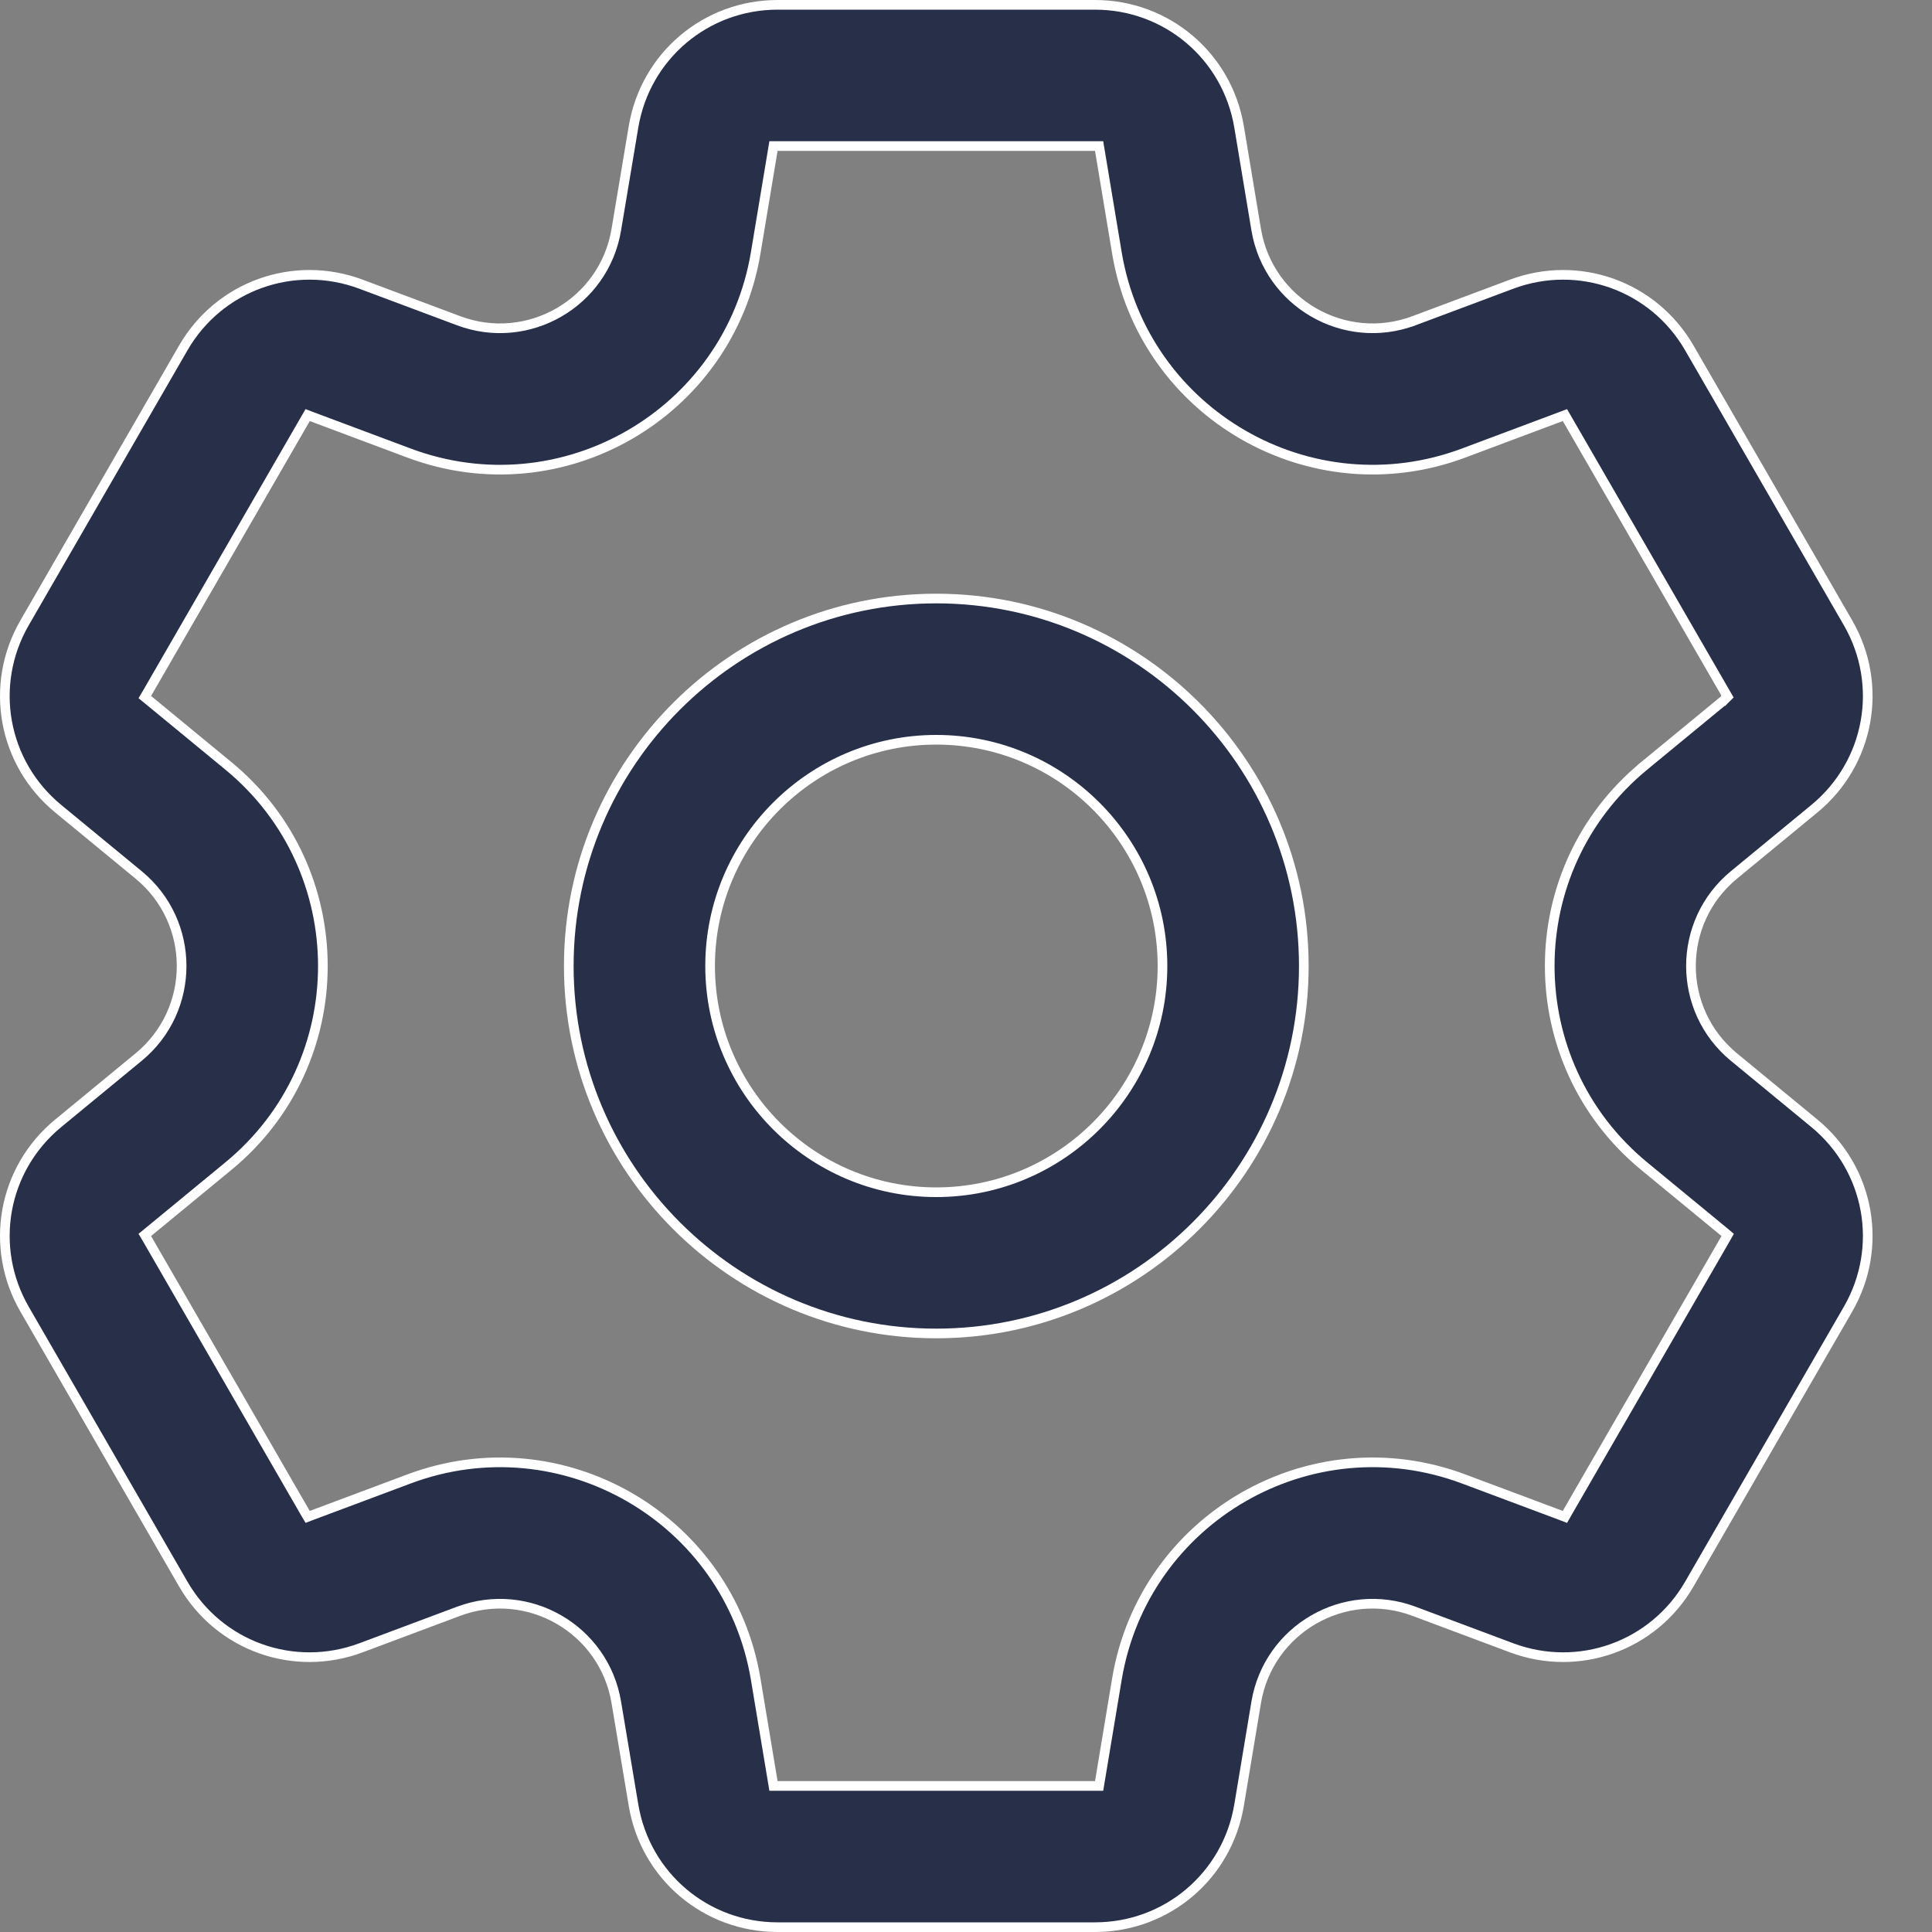 <svg width="20" height="20" viewBox="0 0 20 20" fill="none" xmlns="http://www.w3.org/2000/svg">
<rect x="0" y="0" width="20" height="20" fill="#808080" stroke="none"/>
<path d="M14.638 3.32L14.621 3.273L14.638 3.32L15.648 2.942C16.343 2.682 17.117 2.959 17.488 3.602L19.131 6.448C19.502 7.091 19.355 7.9 18.782 8.372L17.95 9.057C17.357 9.545 17.356 10.454 17.95 10.943L18.782 11.628C19.355 12.1 19.502 12.909 19.131 13.552L17.488 16.398C17.117 17.041 16.343 17.318 15.648 17.058L14.638 16.68C13.919 16.41 13.131 16.864 13.004 17.623L12.827 18.686C12.705 19.419 12.078 19.95 11.335 19.95H8.05C7.307 19.95 6.68 19.419 6.558 18.686L6.38 17.623C6.254 16.865 5.467 16.41 4.747 16.68L3.737 17.058C3.042 17.318 2.268 17.041 1.897 16.398L0.254 13.552C-0.117 12.909 0.029 12.1 0.603 11.628L1.435 10.943C2.028 10.455 2.029 9.546 1.435 9.057L0.603 8.372C0.029 7.9 -0.117 7.091 0.254 6.448L1.897 3.602C1.897 3.602 1.897 3.602 1.897 3.602C2.268 2.959 3.042 2.682 3.737 2.942C3.737 2.942 3.737 2.942 3.737 2.942L4.747 3.32L4.747 3.32C5.466 3.59 6.254 3.136 6.38 2.377L6.558 1.314C6.68 0.581 7.307 0.05 8.05 0.05H11.335C12.078 0.05 12.705 0.581 12.827 1.314L13.004 2.377C13.131 3.135 13.918 3.59 14.638 3.32ZM16.161 15.688L16.2 15.703L16.221 15.666L17.864 12.821L17.885 12.784L17.853 12.757L17.021 12.072C15.718 11 15.715 9.002 17.021 7.928L16.989 7.889L17.021 7.928L17.853 7.243L17.854 7.242L17.855 7.24L17.856 7.24L17.857 7.239L17.857 7.239L17.857 7.239L17.857 7.239L17.857 7.239L17.857 7.239L17.821 7.204L17.857 7.239L17.884 7.212L17.865 7.179L16.221 4.333L16.2 4.297L16.16 4.312L15.151 4.69C13.571 5.282 11.84 4.285 11.562 2.617L11.385 1.554L11.378 1.512H11.335H8.05H8.007L8 1.554L7.823 2.617C7.546 4.282 5.817 5.283 4.234 4.69C4.234 4.69 4.234 4.69 4.234 4.69L3.224 4.312L3.185 4.297L3.164 4.333L1.521 7.179L1.499 7.216L1.532 7.243L2.364 7.928C3.667 9 3.67 10.998 2.364 12.072L1.532 12.757L1.499 12.784L1.521 12.821L3.163 15.666L3.185 15.703L3.224 15.688L4.234 15.31C5.814 14.718 7.545 15.715 7.823 17.383L8 18.446L8.007 18.488H8.05H11.335H11.378L11.385 18.446L11.562 17.383C11.839 15.718 13.568 14.717 15.151 15.31L16.161 15.688ZM5.888 10C5.888 7.902 7.595 6.196 9.692 6.196C11.79 6.196 13.497 7.902 13.497 10C13.497 12.098 11.79 13.804 9.692 13.804C7.595 13.804 5.888 12.098 5.888 10ZM7.351 10C7.351 11.291 8.401 12.342 9.692 12.342C10.984 12.342 12.034 11.291 12.034 10C12.034 8.709 10.984 7.658 9.692 7.658C8.401 7.658 7.351 8.709 7.351 10Z" fill="#283049" stroke="white" stroke-width="0.1"/>
</svg>
